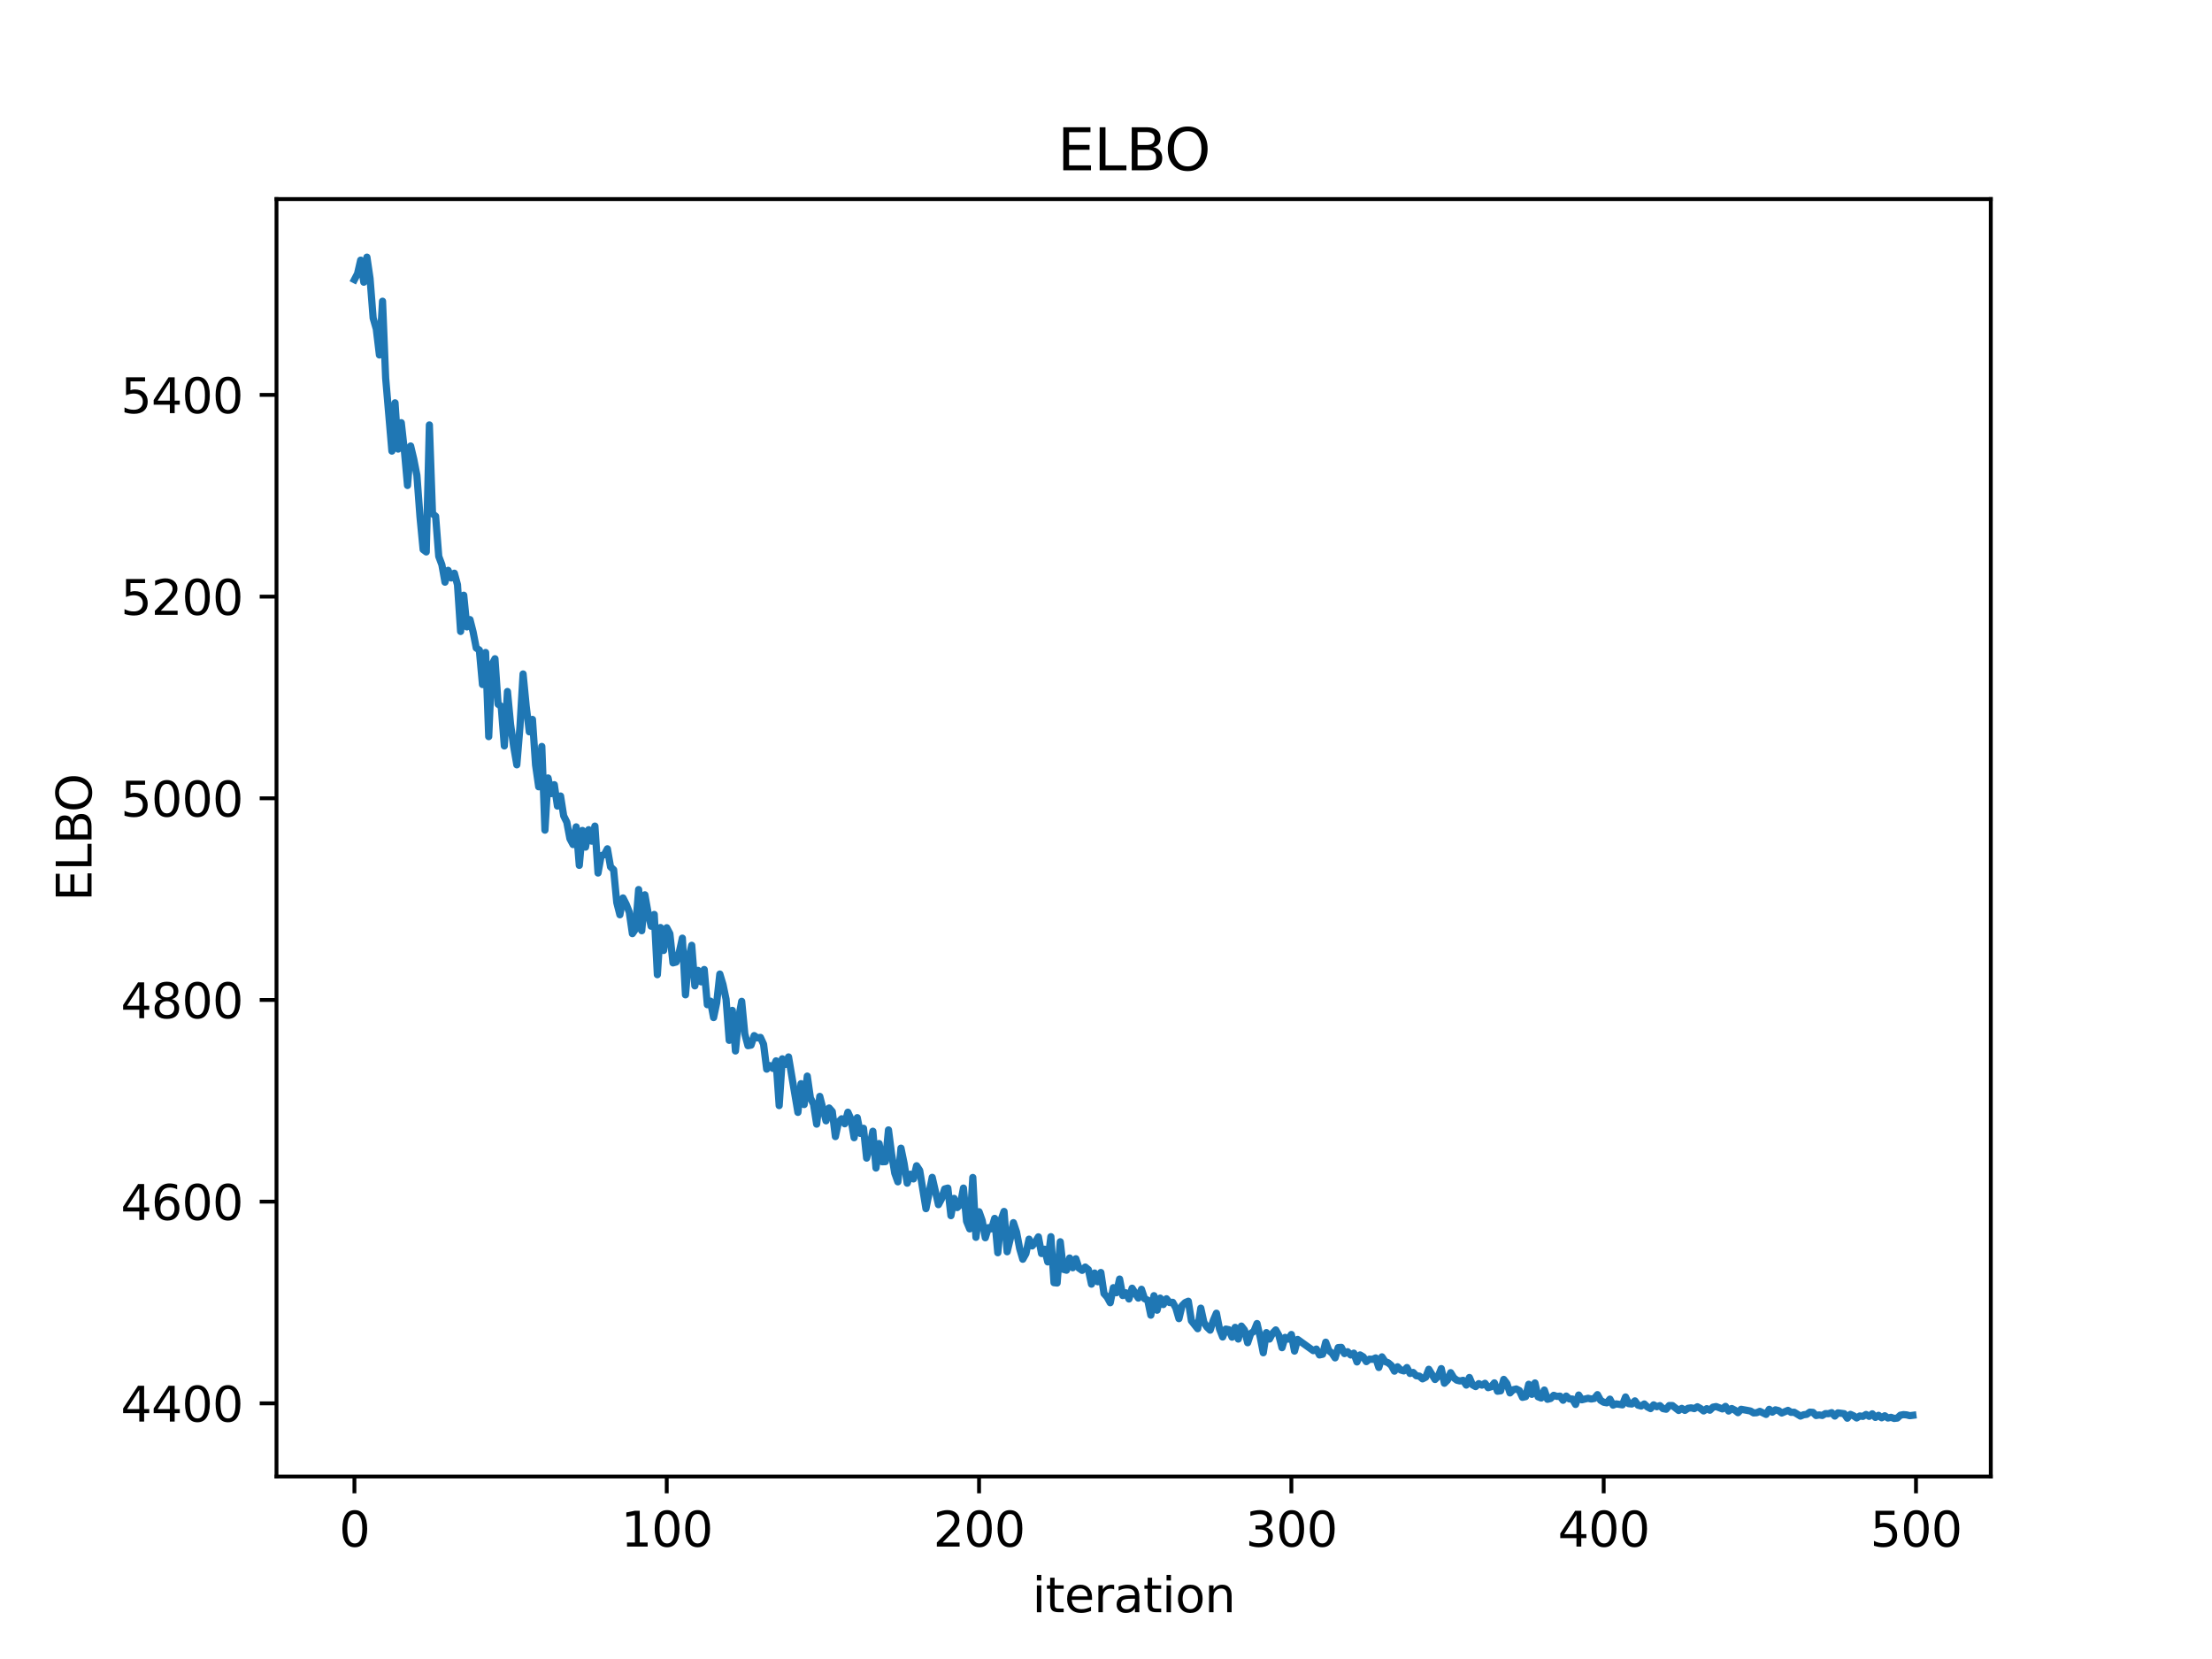 <?xml version="1.0" encoding="utf-8" standalone="no"?>
<!DOCTYPE svg PUBLIC "-//W3C//DTD SVG 1.1//EN"
  "http://www.w3.org/Graphics/SVG/1.1/DTD/svg11.dtd">
<svg xmlns:xlink="http://www.w3.org/1999/xlink" width="460.8pt" height="345.6pt" viewBox="0 0 460.8 345.6" xmlns="http://www.w3.org/2000/svg" version="1.1">
 <defs>
  <style type="text/css">*{stroke-linejoin: round; stroke-linecap: butt}</style>
 </defs>
 <g id="figure_1">
  <g id="patch_1">
   <path d="M 0 345.6 
L 460.8 345.6 
L 460.8 0 
L 0 0 
z
" style="fill: #ffffff"/>
  </g>
  <g id="axes_1">
   <g id="patch_2">
    <path d="M 57.6 307.584 
L 414.72 307.584 
L 414.72 41.472 
L 57.6 41.472 
z
" style="fill: #ffffff"/>
   </g>
   <g id="matplotlib.axis_1">
    <g id="xtick_1">
     <g id="line2d_1">
      <defs>
       <path id="m5e3ecb1d3c" d="M 0 0 
L 0 3.5 
" style="stroke: #000000; stroke-width: 0.8"/>
      </defs>
      <g>
       <use xlink:href="#m5e3ecb1d3c" x="73.833" y="307.584" style="stroke: #000000; stroke-width: 0.8"/>
      </g>
     </g>
     <g id="text_1">
      <!-- 0 -->
      <g transform="translate(70.651 322.182) scale(0.1 -0.1)">
       <defs>
        <path id="DejaVuSans-30" d="M 2034 4250 
Q 1547 4250 1301 3770 
Q 1056 3291 1056 2328 
Q 1056 1369 1301 889 
Q 1547 409 2034 409 
Q 2525 409 2770 889 
Q 3016 1369 3016 2328 
Q 3016 3291 2770 3770 
Q 2525 4250 2034 4250 
z
M 2034 4750 
Q 2819 4750 3233 4129 
Q 3647 3509 3647 2328 
Q 3647 1150 3233 529 
Q 2819 -91 2034 -91 
Q 1250 -91 836 529 
Q 422 1150 422 2328 
Q 422 3509 836 4129 
Q 1250 4750 2034 4750 
z
" transform="scale(0.016)"/>
       </defs>
       <use xlink:href="#DejaVuSans-30"/>
      </g>
     </g>
    </g>
    <g id="xtick_2">
     <g id="line2d_2">
      <g>
       <use xlink:href="#m5e3ecb1d3c" x="138.894" y="307.584" style="stroke: #000000; stroke-width: 0.8"/>
      </g>
     </g>
     <g id="text_2">
      <!-- 100 -->
      <g transform="translate(129.35 322.182) scale(0.1 -0.1)">
       <defs>
        <path id="DejaVuSans-31" d="M 794 531 
L 1825 531 
L 1825 4091 
L 703 3866 
L 703 4441 
L 1819 4666 
L 2450 4666 
L 2450 531 
L 3481 531 
L 3481 0 
L 794 0 
L 794 531 
z
" transform="scale(0.016)"/>
       </defs>
       <use xlink:href="#DejaVuSans-31"/>
       <use xlink:href="#DejaVuSans-30" x="63.623"/>
       <use xlink:href="#DejaVuSans-30" x="127.246"/>
      </g>
     </g>
    </g>
    <g id="xtick_3">
     <g id="line2d_3">
      <g>
       <use xlink:href="#m5e3ecb1d3c" x="203.955" y="307.584" style="stroke: #000000; stroke-width: 0.8"/>
      </g>
     </g>
     <g id="text_3">
      <!-- 200 -->
      <g transform="translate(194.411 322.182) scale(0.1 -0.1)">
       <defs>
        <path id="DejaVuSans-32" d="M 1228 531 
L 3431 531 
L 3431 0 
L 469 0 
L 469 531 
Q 828 903 1448 1529 
Q 2069 2156 2228 2338 
Q 2531 2678 2651 2914 
Q 2772 3150 2772 3378 
Q 2772 3750 2511 3984 
Q 2250 4219 1831 4219 
Q 1534 4219 1204 4116 
Q 875 4013 500 3803 
L 500 4441 
Q 881 4594 1212 4672 
Q 1544 4750 1819 4750 
Q 2544 4750 2975 4387 
Q 3406 4025 3406 3419 
Q 3406 3131 3298 2873 
Q 3191 2616 2906 2266 
Q 2828 2175 2409 1742 
Q 1991 1309 1228 531 
z
" transform="scale(0.016)"/>
       </defs>
       <use xlink:href="#DejaVuSans-32"/>
       <use xlink:href="#DejaVuSans-30" x="63.623"/>
       <use xlink:href="#DejaVuSans-30" x="127.246"/>
      </g>
     </g>
    </g>
    <g id="xtick_4">
     <g id="line2d_4">
      <g>
       <use xlink:href="#m5e3ecb1d3c" x="269.016" y="307.584" style="stroke: #000000; stroke-width: 0.8"/>
      </g>
     </g>
     <g id="text_4">
      <!-- 300 -->
      <g transform="translate(259.472 322.182) scale(0.1 -0.1)">
       <defs>
        <path id="DejaVuSans-33" d="M 2597 2516 
Q 3050 2419 3304 2112 
Q 3559 1806 3559 1356 
Q 3559 666 3084 287 
Q 2609 -91 1734 -91 
Q 1441 -91 1130 -33 
Q 819 25 488 141 
L 488 750 
Q 750 597 1062 519 
Q 1375 441 1716 441 
Q 2309 441 2620 675 
Q 2931 909 2931 1356 
Q 2931 1769 2642 2001 
Q 2353 2234 1838 2234 
L 1294 2234 
L 1294 2753 
L 1863 2753 
Q 2328 2753 2575 2939 
Q 2822 3125 2822 3475 
Q 2822 3834 2567 4026 
Q 2313 4219 1838 4219 
Q 1578 4219 1281 4162 
Q 984 4106 628 3988 
L 628 4550 
Q 988 4650 1302 4700 
Q 1616 4750 1894 4750 
Q 2613 4750 3031 4423 
Q 3450 4097 3450 3541 
Q 3450 3153 3228 2886 
Q 3006 2619 2597 2516 
z
" transform="scale(0.016)"/>
       </defs>
       <use xlink:href="#DejaVuSans-33"/>
       <use xlink:href="#DejaVuSans-30" x="63.623"/>
       <use xlink:href="#DejaVuSans-30" x="127.246"/>
      </g>
     </g>
    </g>
    <g id="xtick_5">
     <g id="line2d_5">
      <g>
       <use xlink:href="#m5e3ecb1d3c" x="334.077" y="307.584" style="stroke: #000000; stroke-width: 0.8"/>
      </g>
     </g>
     <g id="text_5">
      <!-- 400 -->
      <g transform="translate(324.533 322.182) scale(0.1 -0.1)">
       <defs>
        <path id="DejaVuSans-34" d="M 2419 4116 
L 825 1625 
L 2419 1625 
L 2419 4116 
z
M 2253 4666 
L 3047 4666 
L 3047 1625 
L 3713 1625 
L 3713 1100 
L 3047 1100 
L 3047 0 
L 2419 0 
L 2419 1100 
L 313 1100 
L 313 1709 
L 2253 4666 
z
" transform="scale(0.016)"/>
       </defs>
       <use xlink:href="#DejaVuSans-34"/>
       <use xlink:href="#DejaVuSans-30" x="63.623"/>
       <use xlink:href="#DejaVuSans-30" x="127.246"/>
      </g>
     </g>
    </g>
    <g id="xtick_6">
     <g id="line2d_6">
      <g>
       <use xlink:href="#m5e3ecb1d3c" x="399.138" y="307.584" style="stroke: #000000; stroke-width: 0.8"/>
      </g>
     </g>
     <g id="text_6">
      <!-- 500 -->
      <g transform="translate(389.594 322.182) scale(0.1 -0.1)">
       <defs>
        <path id="DejaVuSans-35" d="M 691 4666 
L 3169 4666 
L 3169 4134 
L 1269 4134 
L 1269 2991 
Q 1406 3038 1543 3061 
Q 1681 3084 1819 3084 
Q 2600 3084 3056 2656 
Q 3513 2228 3513 1497 
Q 3513 744 3044 326 
Q 2575 -91 1722 -91 
Q 1428 -91 1123 -41 
Q 819 9 494 109 
L 494 744 
Q 775 591 1075 516 
Q 1375 441 1709 441 
Q 2250 441 2565 725 
Q 2881 1009 2881 1497 
Q 2881 1984 2565 2268 
Q 2250 2553 1709 2553 
Q 1456 2553 1204 2497 
Q 953 2441 691 2322 
L 691 4666 
z
" transform="scale(0.016)"/>
       </defs>
       <use xlink:href="#DejaVuSans-35"/>
       <use xlink:href="#DejaVuSans-30" x="63.623"/>
       <use xlink:href="#DejaVuSans-30" x="127.246"/>
      </g>
     </g>
    </g>
    <g id="text_7">
     <!-- iteration -->
     <g transform="translate(215.037 335.861) scale(0.1 -0.1)">
      <defs>
       <path id="DejaVuSans-69" d="M 603 3500 
L 1178 3500 
L 1178 0 
L 603 0 
L 603 3500 
z
M 603 4863 
L 1178 4863 
L 1178 4134 
L 603 4134 
L 603 4863 
z
" transform="scale(0.016)"/>
       <path id="DejaVuSans-74" d="M 1172 4494 
L 1172 3500 
L 2356 3500 
L 2356 3053 
L 1172 3053 
L 1172 1153 
Q 1172 725 1289 603 
Q 1406 481 1766 481 
L 2356 481 
L 2356 0 
L 1766 0 
Q 1100 0 847 248 
Q 594 497 594 1153 
L 594 3053 
L 172 3053 
L 172 3500 
L 594 3500 
L 594 4494 
L 1172 4494 
z
" transform="scale(0.016)"/>
       <path id="DejaVuSans-65" d="M 3597 1894 
L 3597 1613 
L 953 1613 
Q 991 1019 1311 708 
Q 1631 397 2203 397 
Q 2534 397 2845 478 
Q 3156 559 3463 722 
L 3463 178 
Q 3153 47 2828 -22 
Q 2503 -91 2169 -91 
Q 1331 -91 842 396 
Q 353 884 353 1716 
Q 353 2575 817 3079 
Q 1281 3584 2069 3584 
Q 2775 3584 3186 3129 
Q 3597 2675 3597 1894 
z
M 3022 2063 
Q 3016 2534 2758 2815 
Q 2500 3097 2075 3097 
Q 1594 3097 1305 2825 
Q 1016 2553 972 2059 
L 3022 2063 
z
" transform="scale(0.016)"/>
       <path id="DejaVuSans-72" d="M 2631 2963 
Q 2534 3019 2420 3045 
Q 2306 3072 2169 3072 
Q 1681 3072 1420 2755 
Q 1159 2438 1159 1844 
L 1159 0 
L 581 0 
L 581 3500 
L 1159 3500 
L 1159 2956 
Q 1341 3275 1631 3429 
Q 1922 3584 2338 3584 
Q 2397 3584 2469 3576 
Q 2541 3569 2628 3553 
L 2631 2963 
z
" transform="scale(0.016)"/>
       <path id="DejaVuSans-61" d="M 2194 1759 
Q 1497 1759 1228 1600 
Q 959 1441 959 1056 
Q 959 750 1161 570 
Q 1363 391 1709 391 
Q 2188 391 2477 730 
Q 2766 1069 2766 1631 
L 2766 1759 
L 2194 1759 
z
M 3341 1997 
L 3341 0 
L 2766 0 
L 2766 531 
Q 2569 213 2275 61 
Q 1981 -91 1556 -91 
Q 1019 -91 701 211 
Q 384 513 384 1019 
Q 384 1609 779 1909 
Q 1175 2209 1959 2209 
L 2766 2209 
L 2766 2266 
Q 2766 2663 2505 2880 
Q 2244 3097 1772 3097 
Q 1472 3097 1187 3025 
Q 903 2953 641 2809 
L 641 3341 
Q 956 3463 1253 3523 
Q 1550 3584 1831 3584 
Q 2591 3584 2966 3190 
Q 3341 2797 3341 1997 
z
" transform="scale(0.016)"/>
       <path id="DejaVuSans-6f" d="M 1959 3097 
Q 1497 3097 1228 2736 
Q 959 2375 959 1747 
Q 959 1119 1226 758 
Q 1494 397 1959 397 
Q 2419 397 2687 759 
Q 2956 1122 2956 1747 
Q 2956 2369 2687 2733 
Q 2419 3097 1959 3097 
z
M 1959 3584 
Q 2709 3584 3137 3096 
Q 3566 2609 3566 1747 
Q 3566 888 3137 398 
Q 2709 -91 1959 -91 
Q 1206 -91 779 398 
Q 353 888 353 1747 
Q 353 2609 779 3096 
Q 1206 3584 1959 3584 
z
" transform="scale(0.016)"/>
       <path id="DejaVuSans-6e" d="M 3513 2113 
L 3513 0 
L 2938 0 
L 2938 2094 
Q 2938 2591 2744 2837 
Q 2550 3084 2163 3084 
Q 1697 3084 1428 2787 
Q 1159 2491 1159 1978 
L 1159 0 
L 581 0 
L 581 3500 
L 1159 3500 
L 1159 2956 
Q 1366 3272 1645 3428 
Q 1925 3584 2291 3584 
Q 2894 3584 3203 3211 
Q 3513 2838 3513 2113 
z
" transform="scale(0.016)"/>
      </defs>
      <use xlink:href="#DejaVuSans-69"/>
      <use xlink:href="#DejaVuSans-74" x="27.783"/>
      <use xlink:href="#DejaVuSans-65" x="66.992"/>
      <use xlink:href="#DejaVuSans-72" x="128.516"/>
      <use xlink:href="#DejaVuSans-61" x="169.629"/>
      <use xlink:href="#DejaVuSans-74" x="230.908"/>
      <use xlink:href="#DejaVuSans-69" x="270.117"/>
      <use xlink:href="#DejaVuSans-6f" x="297.9"/>
      <use xlink:href="#DejaVuSans-6e" x="359.082"/>
     </g>
    </g>
   </g>
   <g id="matplotlib.axis_2">
    <g id="ytick_1">
     <g id="line2d_7">
      <defs>
       <path id="m4bb715b2d5" d="M 0 0 
L -3.5 0 
" style="stroke: #000000; stroke-width: 0.8"/>
      </defs>
      <g>
       <use xlink:href="#m4bb715b2d5" x="57.6" y="292.343" style="stroke: #000000; stroke-width: 0.8"/>
      </g>
     </g>
     <g id="text_8">
      <!-- 4400 -->
      <g transform="translate(25.15 296.142) scale(0.1 -0.1)">
       <use xlink:href="#DejaVuSans-34"/>
       <use xlink:href="#DejaVuSans-34" x="63.623"/>
       <use xlink:href="#DejaVuSans-30" x="127.246"/>
       <use xlink:href="#DejaVuSans-30" x="190.869"/>
      </g>
     </g>
    </g>
    <g id="ytick_2">
     <g id="line2d_8">
      <g>
       <use xlink:href="#m4bb715b2d5" x="57.6" y="250.328" style="stroke: #000000; stroke-width: 0.8"/>
      </g>
     </g>
     <g id="text_9">
      <!-- 4600 -->
      <g transform="translate(25.15 254.127) scale(0.1 -0.1)">
       <defs>
        <path id="DejaVuSans-36" d="M 2113 2584 
Q 1688 2584 1439 2293 
Q 1191 2003 1191 1497 
Q 1191 994 1439 701 
Q 1688 409 2113 409 
Q 2538 409 2786 701 
Q 3034 994 3034 1497 
Q 3034 2003 2786 2293 
Q 2538 2584 2113 2584 
z
M 3366 4563 
L 3366 3988 
Q 3128 4100 2886 4159 
Q 2644 4219 2406 4219 
Q 1781 4219 1451 3797 
Q 1122 3375 1075 2522 
Q 1259 2794 1537 2939 
Q 1816 3084 2150 3084 
Q 2853 3084 3261 2657 
Q 3669 2231 3669 1497 
Q 3669 778 3244 343 
Q 2819 -91 2113 -91 
Q 1303 -91 875 529 
Q 447 1150 447 2328 
Q 447 3434 972 4092 
Q 1497 4750 2381 4750 
Q 2619 4750 2861 4703 
Q 3103 4656 3366 4563 
z
" transform="scale(0.016)"/>
       </defs>
       <use xlink:href="#DejaVuSans-34"/>
       <use xlink:href="#DejaVuSans-36" x="63.623"/>
       <use xlink:href="#DejaVuSans-30" x="127.246"/>
       <use xlink:href="#DejaVuSans-30" x="190.869"/>
      </g>
     </g>
    </g>
    <g id="ytick_3">
     <g id="line2d_9">
      <g>
       <use xlink:href="#m4bb715b2d5" x="57.6" y="208.312" style="stroke: #000000; stroke-width: 0.8"/>
      </g>
     </g>
     <g id="text_10">
      <!-- 4800 -->
      <g transform="translate(25.15 212.111) scale(0.1 -0.1)">
       <defs>
        <path id="DejaVuSans-38" d="M 2034 2216 
Q 1584 2216 1326 1975 
Q 1069 1734 1069 1313 
Q 1069 891 1326 650 
Q 1584 409 2034 409 
Q 2484 409 2743 651 
Q 3003 894 3003 1313 
Q 3003 1734 2745 1975 
Q 2488 2216 2034 2216 
z
M 1403 2484 
Q 997 2584 770 2862 
Q 544 3141 544 3541 
Q 544 4100 942 4425 
Q 1341 4750 2034 4750 
Q 2731 4750 3128 4425 
Q 3525 4100 3525 3541 
Q 3525 3141 3298 2862 
Q 3072 2584 2669 2484 
Q 3125 2378 3379 2068 
Q 3634 1759 3634 1313 
Q 3634 634 3220 271 
Q 2806 -91 2034 -91 
Q 1263 -91 848 271 
Q 434 634 434 1313 
Q 434 1759 690 2068 
Q 947 2378 1403 2484 
z
M 1172 3481 
Q 1172 3119 1398 2916 
Q 1625 2713 2034 2713 
Q 2441 2713 2670 2916 
Q 2900 3119 2900 3481 
Q 2900 3844 2670 4047 
Q 2441 4250 2034 4250 
Q 1625 4250 1398 4047 
Q 1172 3844 1172 3481 
z
" transform="scale(0.016)"/>
       </defs>
       <use xlink:href="#DejaVuSans-34"/>
       <use xlink:href="#DejaVuSans-38" x="63.623"/>
       <use xlink:href="#DejaVuSans-30" x="127.246"/>
       <use xlink:href="#DejaVuSans-30" x="190.869"/>
      </g>
     </g>
    </g>
    <g id="ytick_4">
     <g id="line2d_10">
      <g>
       <use xlink:href="#m4bb715b2d5" x="57.6" y="166.297" style="stroke: #000000; stroke-width: 0.8"/>
      </g>
     </g>
     <g id="text_11">
      <!-- 5000 -->
      <g transform="translate(25.15 170.096) scale(0.1 -0.1)">
       <use xlink:href="#DejaVuSans-35"/>
       <use xlink:href="#DejaVuSans-30" x="63.623"/>
       <use xlink:href="#DejaVuSans-30" x="127.246"/>
       <use xlink:href="#DejaVuSans-30" x="190.869"/>
      </g>
     </g>
    </g>
    <g id="ytick_5">
     <g id="line2d_11">
      <g>
       <use xlink:href="#m4bb715b2d5" x="57.6" y="124.282" style="stroke: #000000; stroke-width: 0.8"/>
      </g>
     </g>
     <g id="text_12">
      <!-- 5200 -->
      <g transform="translate(25.15 128.081) scale(0.1 -0.1)">
       <use xlink:href="#DejaVuSans-35"/>
       <use xlink:href="#DejaVuSans-32" x="63.623"/>
       <use xlink:href="#DejaVuSans-30" x="127.246"/>
       <use xlink:href="#DejaVuSans-30" x="190.869"/>
      </g>
     </g>
    </g>
    <g id="ytick_6">
     <g id="line2d_12">
      <g>
       <use xlink:href="#m4bb715b2d5" x="57.6" y="82.266" style="stroke: #000000; stroke-width: 0.8"/>
      </g>
     </g>
     <g id="text_13">
      <!-- 5400 -->
      <g transform="translate(25.15 86.065) scale(0.1 -0.1)">
       <use xlink:href="#DejaVuSans-35"/>
       <use xlink:href="#DejaVuSans-34" x="63.623"/>
       <use xlink:href="#DejaVuSans-30" x="127.246"/>
       <use xlink:href="#DejaVuSans-30" x="190.869"/>
      </g>
     </g>
    </g>
    <g id="text_14">
     <!-- ELBO -->
     <g transform="translate(19.07 187.752) rotate(-90) scale(0.1 -0.1)">
      <defs>
       <path id="DejaVuSans-45" d="M 628 4666 
L 3578 4666 
L 3578 4134 
L 1259 4134 
L 1259 2753 
L 3481 2753 
L 3481 2222 
L 1259 2222 
L 1259 531 
L 3634 531 
L 3634 0 
L 628 0 
L 628 4666 
z
" transform="scale(0.016)"/>
       <path id="DejaVuSans-4c" d="M 628 4666 
L 1259 4666 
L 1259 531 
L 3531 531 
L 3531 0 
L 628 0 
L 628 4666 
z
" transform="scale(0.016)"/>
       <path id="DejaVuSans-42" d="M 1259 2228 
L 1259 519 
L 2272 519 
Q 2781 519 3026 730 
Q 3272 941 3272 1375 
Q 3272 1813 3026 2020 
Q 2781 2228 2272 2228 
L 1259 2228 
z
M 1259 4147 
L 1259 2741 
L 2194 2741 
Q 2656 2741 2882 2914 
Q 3109 3088 3109 3444 
Q 3109 3797 2882 3972 
Q 2656 4147 2194 4147 
L 1259 4147 
z
M 628 4666 
L 2241 4666 
Q 2963 4666 3353 4366 
Q 3744 4066 3744 3513 
Q 3744 3084 3544 2831 
Q 3344 2578 2956 2516 
Q 3422 2416 3680 2098 
Q 3938 1781 3938 1306 
Q 3938 681 3513 340 
Q 3088 0 2303 0 
L 628 0 
L 628 4666 
z
" transform="scale(0.016)"/>
       <path id="DejaVuSans-4f" d="M 2522 4238 
Q 1834 4238 1429 3725 
Q 1025 3213 1025 2328 
Q 1025 1447 1429 934 
Q 1834 422 2522 422 
Q 3209 422 3611 934 
Q 4013 1447 4013 2328 
Q 4013 3213 3611 3725 
Q 3209 4238 2522 4238 
z
M 2522 4750 
Q 3503 4750 4090 4092 
Q 4678 3434 4678 2328 
Q 4678 1225 4090 567 
Q 3503 -91 2522 -91 
Q 1538 -91 948 565 
Q 359 1222 359 2328 
Q 359 3434 948 4092 
Q 1538 4750 2522 4750 
z
" transform="scale(0.016)"/>
      </defs>
      <use xlink:href="#DejaVuSans-45"/>
      <use xlink:href="#DejaVuSans-4c" x="63.184"/>
      <use xlink:href="#DejaVuSans-42" x="118.896"/>
      <use xlink:href="#DejaVuSans-4f" x="185.75"/>
     </g>
    </g>
   </g>
   <g id="line2d_13">
    <path d="M 73.833 58.257 
L 74.483 57.01 
L 75.134 54.194 
L 75.785 58.788 
L 76.435 53.568 
L 77.086 58.012 
L 77.736 66.27 
L 78.387 68.525 
L 79.038 73.95 
L 79.688 62.748 
L 80.339 78.761 
L 81.64 93.973 
L 82.291 83.914 
L 82.941 93.556 
L 83.592 88.054 
L 84.242 93.892 
L 84.893 101.131 
L 85.544 92.907 
L 86.194 95.642 
L 86.845 99.005 
L 87.496 107.699 
L 88.146 114.487 
L 88.797 114.977 
L 89.447 88.526 
L 90.098 107.003 
L 90.749 107.542 
L 91.399 115.904 
L 92.05 117.635 
L 92.7 121.275 
L 93.351 118.813 
L 94.002 120.399 
L 94.652 119.411 
L 95.303 121.811 
L 95.953 131.544 
L 96.604 123.996 
L 97.255 130.588 
L 97.905 129.075 
L 98.556 131.64 
L 99.207 134.984 
L 99.857 135.424 
L 100.508 142.605 
L 101.158 135.924 
L 101.809 153.454 
L 102.46 138.477 
L 103.11 137.227 
L 103.761 146.687 
L 104.411 147.163 
L 105.062 155.393 
L 105.713 144.054 
L 106.363 150.903 
L 107.014 155.553 
L 107.664 159.327 
L 108.315 151.437 
L 108.966 140.398 
L 109.616 147.085 
L 110.267 152.454 
L 110.918 149.866 
L 111.568 159.351 
L 112.219 163.905 
L 112.869 155.499 
L 113.52 172.936 
L 114.171 162.065 
L 114.821 165.327 
L 115.472 163.468 
L 116.122 167.922 
L 116.773 165.824 
L 117.424 169.958 
L 118.074 171.27 
L 118.725 174.718 
L 119.375 175.937 
L 120.026 172.253 
L 120.677 180.273 
L 121.327 172.997 
L 121.978 176.473 
L 122.629 172.84 
L 123.279 175.231 
L 123.93 172.091 
L 124.58 181.869 
L 125.231 178.254 
L 125.882 178.061 
L 126.532 176.824 
L 127.183 180.576 
L 127.833 181.189 
L 128.484 188.02 
L 129.135 190.563 
L 129.785 187.061 
L 130.436 188.352 
L 131.086 189.995 
L 131.737 194.501 
L 132.388 193.547 
L 133.038 185.308 
L 133.689 193.888 
L 134.339 186.405 
L 134.99 190.066 
L 135.641 192.947 
L 136.291 190.496 
L 136.942 203.046 
L 137.593 193.221 
L 138.243 198.001 
L 138.894 193.262 
L 139.544 194.5 
L 140.195 200.589 
L 140.846 200.415 
L 141.496 198.4 
L 142.147 195.433 
L 142.797 207.246 
L 143.448 199.779 
L 144.099 196.926 
L 144.749 205.374 
L 145.4 202.15 
L 146.05 204.533 
L 146.701 201.964 
L 147.352 209.296 
L 148.002 208.558 
L 148.653 211.983 
L 149.304 208.871 
L 149.954 202.914 
L 150.605 205.071 
L 151.255 208.154 
L 151.906 216.726 
L 152.557 210.482 
L 153.207 218.938 
L 153.858 212.155 
L 154.508 208.597 
L 155.159 215.393 
L 155.81 217.839 
L 156.46 217.718 
L 157.111 215.735 
L 157.761 216.216 
L 158.412 216.111 
L 159.063 217.532 
L 159.713 222.727 
L 160.364 221.98 
L 161.015 222.571 
L 161.665 220.992 
L 162.316 230.317 
L 162.966 220.572 
L 163.617 221.736 
L 164.268 220.178 
L 166.219 231.729 
L 166.87 225.748 
L 167.521 230.098 
L 168.171 224.171 
L 168.822 228.727 
L 169.472 230.014 
L 170.123 234.18 
L 170.774 228.398 
L 172.075 233.491 
L 172.725 230.814 
L 173.376 231.551 
L 174.027 236.772 
L 174.677 233.721 
L 175.328 233.061 
L 175.979 234.101 
L 176.629 231.691 
L 177.28 233.161 
L 177.93 237.008 
L 178.581 232.829 
L 179.232 236.111 
L 179.882 235.041 
L 180.533 241.256 
L 181.183 238.78 
L 181.834 235.658 
L 182.485 243.322 
L 183.135 238.225 
L 183.786 242.014 
L 184.436 241.993 
L 185.087 235.38 
L 185.738 240.414 
L 186.388 244.387 
L 187.039 246.196 
L 187.69 239.179 
L 188.34 242.34 
L 188.991 246.481 
L 189.641 244.612 
L 190.292 245.592 
L 190.943 242.846 
L 191.593 243.829 
L 192.894 251.788 
L 194.196 245.261 
L 195.497 250.955 
L 196.147 249.727 
L 196.798 247.676 
L 197.449 247.498 
L 198.099 253.245 
L 198.75 249.648 
L 199.401 251.561 
L 200.051 250.934 
L 200.702 247.496 
L 201.352 254.421 
L 202.003 256.001 
L 202.654 245.288 
L 203.304 257.76 
L 203.955 252.424 
L 204.605 254.254 
L 205.256 257.848 
L 205.907 255.732 
L 206.557 255.99 
L 207.208 253.813 
L 207.858 260.969 
L 208.509 254.197 
L 209.16 252.364 
L 209.81 260.764 
L 210.461 258.08 
L 211.112 254.704 
L 211.762 256.654 
L 212.413 260.098 
L 213.063 262.325 
L 213.714 261.16 
L 214.365 258.141 
L 215.015 259.551 
L 215.666 258.78 
L 216.316 257.655 
L 216.967 261.135 
L 217.618 260.237 
L 218.268 262.877 
L 218.919 257.625 
L 219.569 267.207 
L 220.22 267.276 
L 220.871 258.684 
L 221.521 264.43 
L 222.172 264.609 
L 222.822 262.067 
L 223.473 264.096 
L 224.124 262.22 
L 224.774 264.193 
L 225.425 264.639 
L 226.076 263.946 
L 226.726 264.484 
L 227.377 267.512 
L 228.027 265.196 
L 228.678 267.011 
L 229.329 265.083 
L 229.979 269.47 
L 230.63 270.199 
L 231.28 271.385 
L 231.931 268.249 
L 232.582 269.302 
L 233.232 266.45 
L 233.883 269.887 
L 234.533 269.313 
L 235.184 270.6 
L 235.835 268.355 
L 237.136 270.415 
L 237.787 268.581 
L 238.437 270.542 
L 239.088 270.848 
L 239.738 273.976 
L 240.389 269.914 
L 241.04 272.94 
L 241.69 270.422 
L 242.341 271.761 
L 242.991 270.556 
L 243.642 271.352 
L 244.293 271.293 
L 244.943 272.466 
L 245.594 274.698 
L 246.244 272.003 
L 246.895 271.35 
L 247.546 271.066 
L 248.196 275.157 
L 249.498 276.792 
L 250.148 272.513 
L 250.799 275.486 
L 251.449 276.471 
L 252.1 277.098 
L 252.751 275.079 
L 253.401 273.562 
L 254.052 276.859 
L 254.702 278.52 
L 255.353 276.87 
L 256.004 276.999 
L 256.654 278.555 
L 257.305 276.512 
L 257.955 278.95 
L 258.606 276.249 
L 259.257 277.082 
L 259.907 279.72 
L 260.558 277.787 
L 261.208 277.328 
L 261.859 275.715 
L 262.51 278.484 
L 263.16 281.808 
L 263.811 277.606 
L 264.462 278.953 
L 265.112 277.74 
L 265.763 277.047 
L 266.413 278.199 
L 267.064 280.748 
L 267.715 278.601 
L 268.365 278.964 
L 269.016 277.999 
L 269.666 281.458 
L 270.317 279.029 
L 273.57 281.363 
L 274.221 281.032 
L 274.871 282.263 
L 275.522 282.119 
L 276.173 279.601 
L 276.823 281.366 
L 277.474 281.884 
L 278.124 282.87 
L 278.775 280.725 
L 279.426 280.679 
L 280.076 281.974 
L 280.727 281.585 
L 281.377 282.266 
L 282.028 281.884 
L 282.679 283.718 
L 283.329 282.256 
L 283.98 282.648 
L 284.63 283.651 
L 285.281 283.133 
L 285.932 283.17 
L 286.582 282.876 
L 287.233 284.875 
L 287.884 282.657 
L 288.534 283.63 
L 289.185 283.894 
L 289.835 284.438 
L 290.486 285.639 
L 291.137 284.725 
L 291.787 285.395 
L 292.438 285.588 
L 293.088 284.886 
L 293.739 286.118 
L 294.39 285.907 
L 295.04 286.591 
L 295.691 286.675 
L 296.341 287.246 
L 296.992 286.907 
L 297.643 285.244 
L 298.944 287.375 
L 299.595 286.695 
L 300.245 285.108 
L 300.896 288.154 
L 301.546 287.506 
L 302.197 285.952 
L 302.848 287.028 
L 303.498 287.528 
L 304.149 287.682 
L 304.799 287.543 
L 305.45 288.538 
L 306.101 286.956 
L 306.751 288.491 
L 307.402 288.855 
L 308.052 288.236 
L 308.703 288.553 
L 309.354 288.167 
L 310.004 289.081 
L 310.655 288.874 
L 311.305 288.078 
L 311.956 289.82 
L 312.607 289.737 
L 313.257 287.356 
L 313.908 288.203 
L 314.559 290.173 
L 315.209 289.511 
L 315.86 289.348 
L 316.51 289.677 
L 317.161 291.094 
L 317.812 290.946 
L 318.462 288.368 
L 319.113 290.467 
L 319.763 288.094 
L 320.414 290.982 
L 321.065 291.233 
L 321.715 289.57 
L 322.366 291.501 
L 323.016 291.331 
L 323.667 290.668 
L 324.318 290.897 
L 324.968 290.835 
L 325.619 291.699 
L 326.27 290.828 
L 326.92 291.42 
L 327.571 291.447 
L 328.221 292.574 
L 328.872 290.611 
L 329.523 291.601 
L 330.824 291.287 
L 331.474 291.444 
L 332.125 291.326 
L 332.776 290.528 
L 333.426 291.714 
L 334.077 292.112 
L 334.727 292.232 
L 335.378 291.469 
L 336.029 292.715 
L 336.679 292.454 
L 337.981 292.657 
L 338.631 291.014 
L 339.282 292.408 
L 339.932 292.479 
L 340.583 291.828 
L 341.234 292.726 
L 341.884 292.907 
L 342.535 292.473 
L 343.185 293.094 
L 343.836 293.436 
L 344.487 292.66 
L 345.137 293.047 
L 345.788 292.82 
L 346.438 293.443 
L 347.089 293.569 
L 347.74 292.793 
L 348.39 292.803 
L 349.691 293.829 
L 350.342 293.388 
L 350.993 293.813 
L 351.643 293.372 
L 352.294 293.279 
L 352.945 293.443 
L 353.595 293.056 
L 354.246 293.417 
L 354.896 293.926 
L 355.547 293.45 
L 356.198 293.774 
L 356.848 293.136 
L 357.499 293.013 
L 358.8 293.505 
L 359.451 292.973 
L 360.101 293.944 
L 360.752 293.417 
L 361.402 293.76 
L 362.053 294.286 
L 362.704 293.578 
L 364.005 293.814 
L 364.656 293.939 
L 365.306 294.335 
L 365.957 294.292 
L 366.607 294.008 
L 367.909 294.647 
L 368.559 293.585 
L 369.21 294.176 
L 369.86 293.691 
L 370.511 293.854 
L 371.162 294.357 
L 372.463 293.805 
L 373.113 294.221 
L 373.764 294.196 
L 375.065 294.999 
L 375.716 294.723 
L 376.367 294.636 
L 377.017 294.174 
L 377.668 294.223 
L 378.318 294.876 
L 378.969 294.757 
L 379.62 294.864 
L 380.27 294.477 
L 380.921 294.5 
L 381.571 294.28 
L 382.222 294.991 
L 382.873 294.328 
L 384.174 294.495 
L 384.824 295.439 
L 385.475 294.639 
L 386.126 294.93 
L 386.776 295.39 
L 387.427 294.973 
L 388.078 295.06 
L 388.728 294.659 
L 389.379 295.053 
L 390.029 294.523 
L 390.68 295.273 
L 391.331 294.838 
L 391.981 295.354 
L 392.632 294.928 
L 393.282 295.399 
L 393.933 295.254 
L 394.584 295.488 
L 395.234 295.413 
L 395.885 294.811 
L 396.535 294.689 
L 397.186 294.746 
L 397.837 294.918 
L 398.487 294.833 
L 398.487 294.833 
" clip-path="url(#p75c5b749c1)" style="fill: none; stroke: #1f77b4; stroke-width: 1.5; stroke-linecap: square"/>
   </g>
   <g id="patch_3">
    <path d="M 57.6 307.584 
L 57.6 41.472 
" style="fill: none; stroke: #000000; stroke-width: 0.8; stroke-linejoin: miter; stroke-linecap: square"/>
   </g>
   <g id="patch_4">
    <path d="M 414.72 307.584 
L 414.72 41.472 
" style="fill: none; stroke: #000000; stroke-width: 0.8; stroke-linejoin: miter; stroke-linecap: square"/>
   </g>
   <g id="patch_5">
    <path d="M 57.6 307.584 
L 414.72 307.584 
" style="fill: none; stroke: #000000; stroke-width: 0.8; stroke-linejoin: miter; stroke-linecap: square"/>
   </g>
   <g id="patch_6">
    <path d="M 57.6 41.472 
L 414.72 41.472 
" style="fill: none; stroke: #000000; stroke-width: 0.8; stroke-linejoin: miter; stroke-linecap: square"/>
   </g>
   <g id="text_15">
    <!-- ELBO -->
    <g transform="translate(220.291 35.472) scale(0.12 -0.12)">
     <use xlink:href="#DejaVuSans-45"/>
     <use xlink:href="#DejaVuSans-4c" x="63.184"/>
     <use xlink:href="#DejaVuSans-42" x="118.896"/>
     <use xlink:href="#DejaVuSans-4f" x="185.75"/>
    </g>
   </g>
  </g>
 </g>
 <defs>
  <clipPath id="p75c5b749c1">
   <rect x="57.6" y="41.472" width="357.12" height="266.112"/>
  </clipPath>
 </defs>
</svg>
